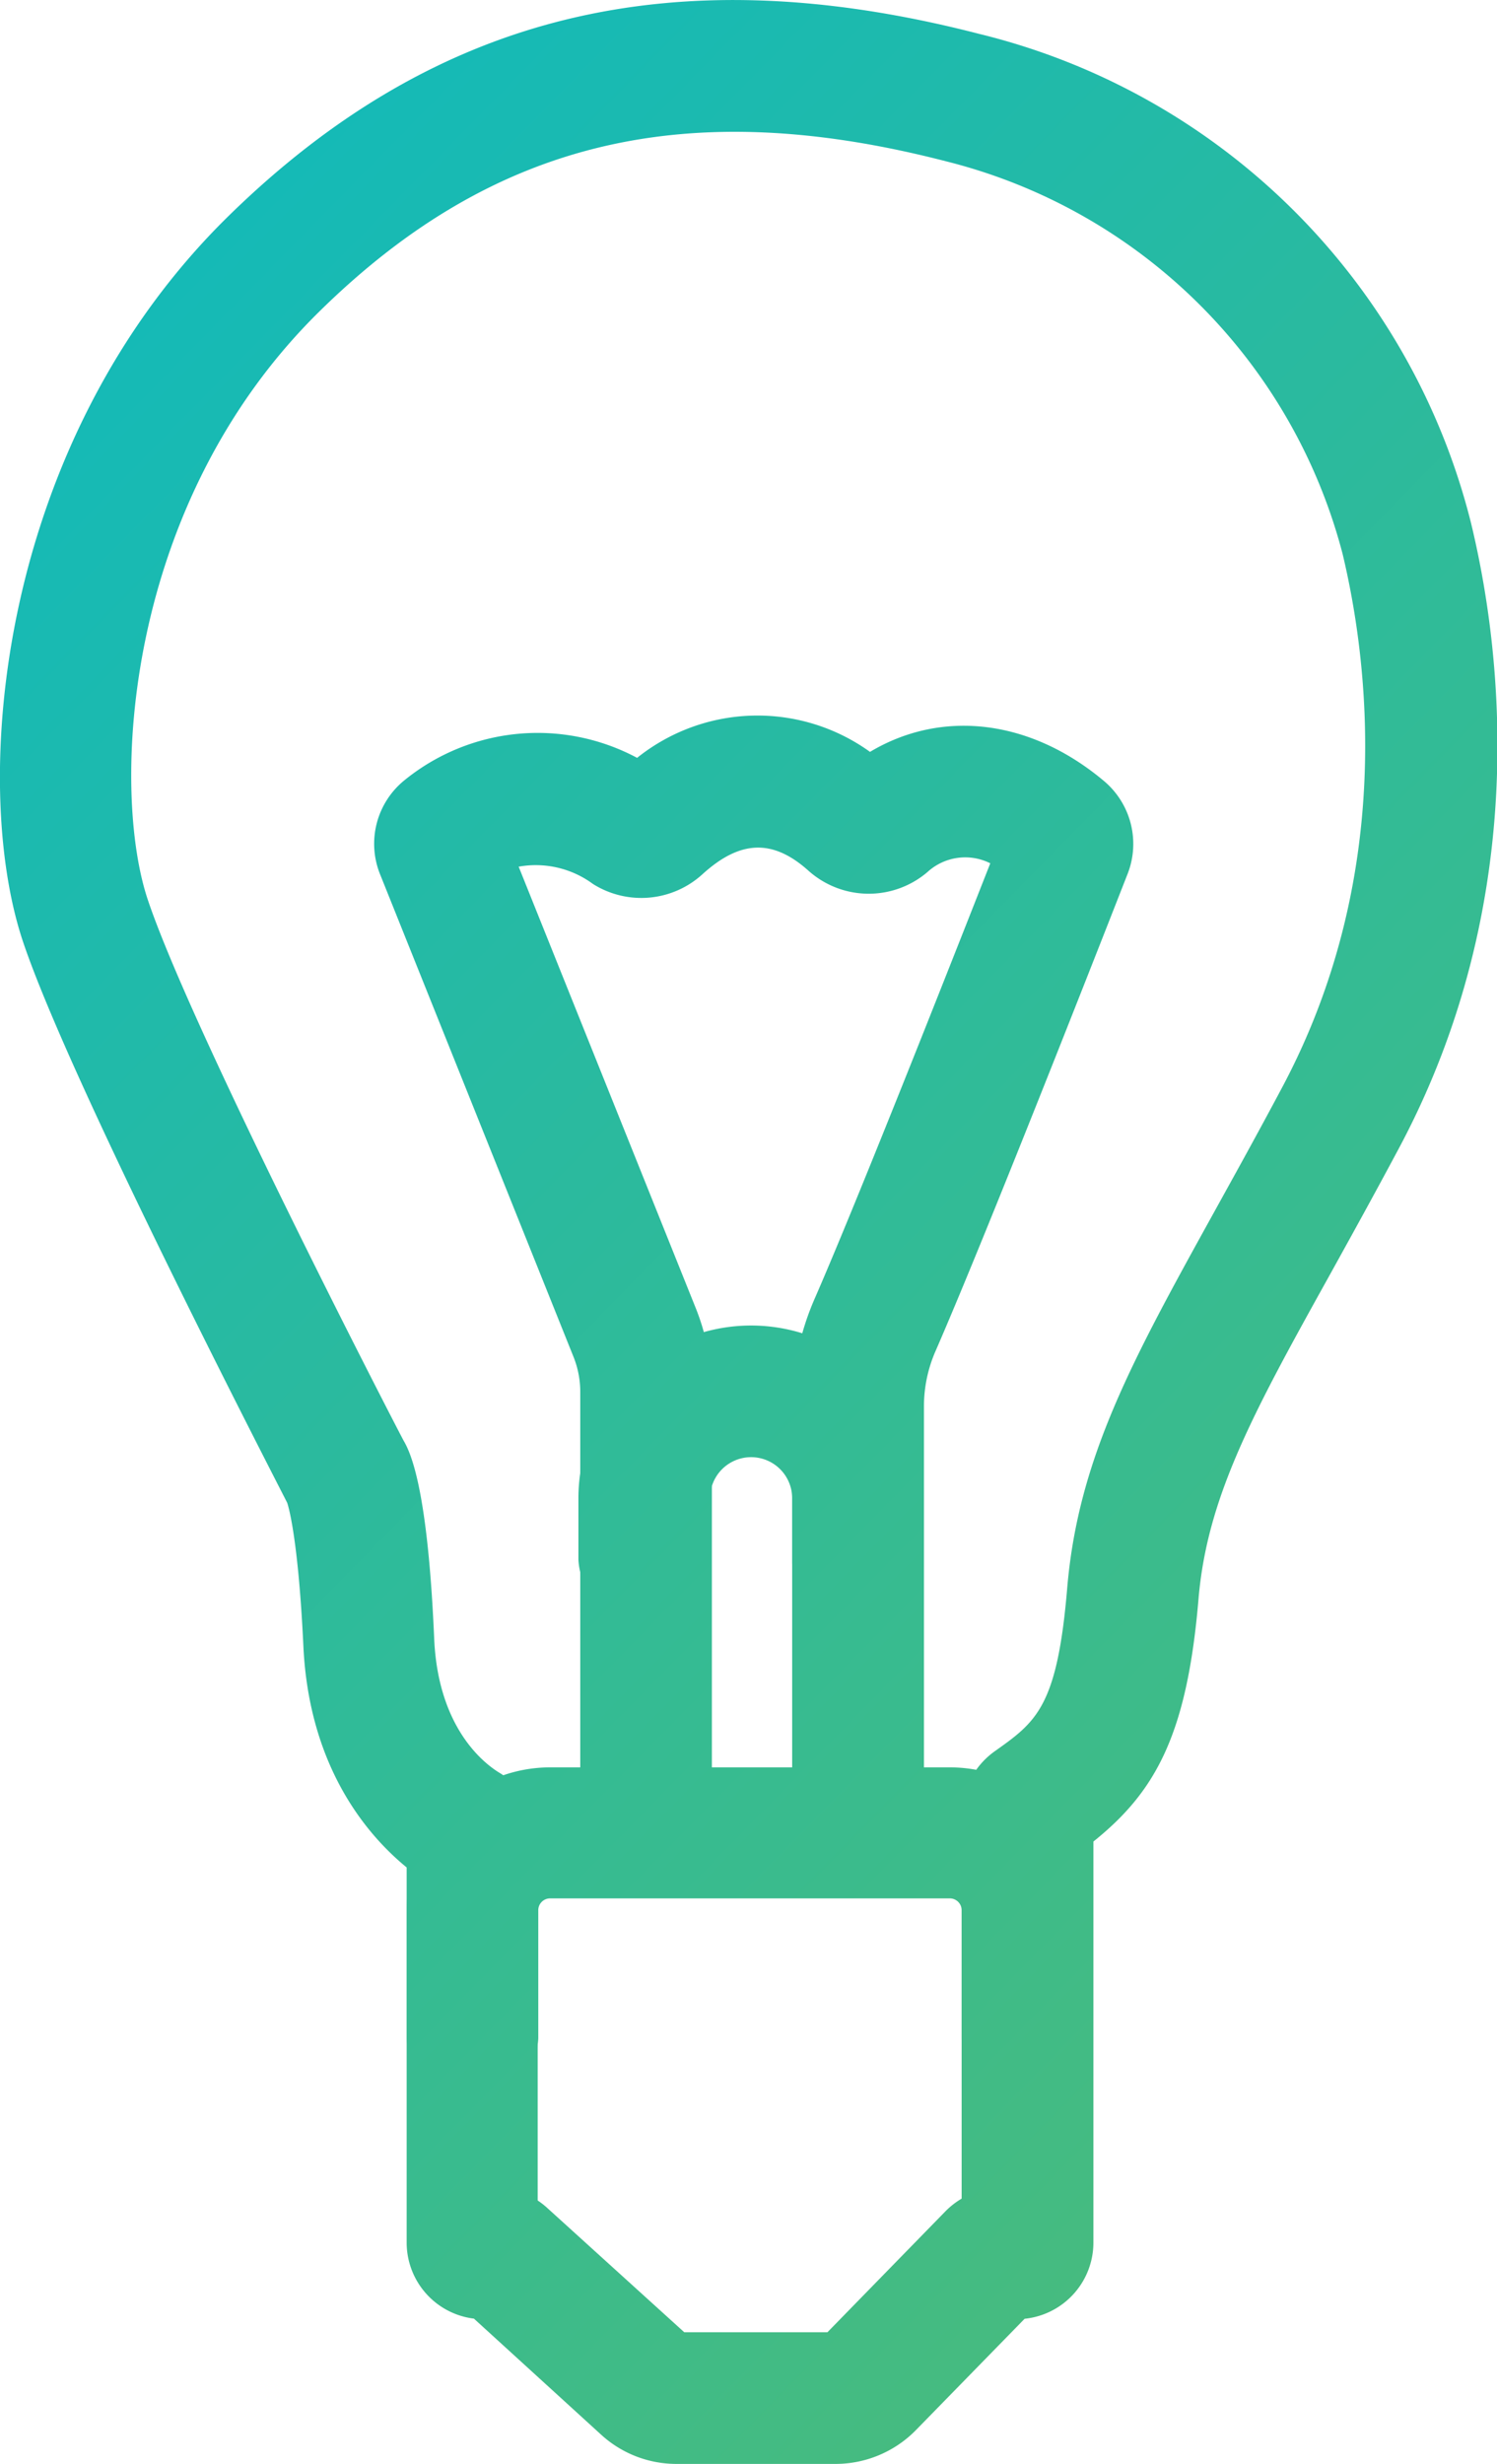 <svg id="Layer_1" data-name="Layer 1" xmlns="http://www.w3.org/2000/svg" xmlns:xlink="http://www.w3.org/1999/xlink" viewBox="0 0 97.7 160.77"><defs><style>.cls-1{fill:url(#linear-gradient);}.cls-2{fill:url(#linear-gradient-2);}.cls-3{fill:url(#linear-gradient-3);}.cls-4{fill:url(#linear-gradient-4);}</style><linearGradient id="linear-gradient" x1="-39.76" y1="-12.18" x2="138.83" y2="162.69" gradientUnits="userSpaceOnUse"><stop offset="0" stop-color="#00bace"/><stop offset="1" stop-color="#5bbb68"/></linearGradient><linearGradient id="linear-gradient-2" x1="-66.28" y1="14.91" x2="112.31" y2="189.78" xlink:href="#linear-gradient"/><linearGradient id="linear-gradient-3" x1="-42.54" y1="-9.34" x2="136.05" y2="165.53" xlink:href="#linear-gradient"/><linearGradient id="linear-gradient-4" x1="-51.52" y1="-0.16" x2="127.07" y2="174.7" xlink:href="#linear-gradient"/></defs><title>lightbulb</title><path class="cls-1" d="M54.55,160.77H44.15a7.28,7.28,0,0,1-4.92-1.91l-8.3-7.57a5,5,0,0,1-4.39-4.94v-24.5c-2.53-2.07-6.37-6.49-6.74-14.44-.32-6.73-.93-9-1.06-9.36C17.7,96,4.62,70.68,1.52,61.5-2,51.11-.16,28.85,14.93,14.08,28.45.85,44-2.92,63.86,2.2A43.79,43.79,0,0,1,96,34.11c2,8.25,4,24.54-4.72,40.85-1.63,3.05-3.15,5.8-4.49,8.22-5,9-8,14.47-8.57,21.14-.75,8.94-2.85,12.62-6.86,15.84v26.19a5,5,0,0,1-4.49,4.95l-7.1,7.27A7.35,7.35,0,0,1,54.55,160.77Zm-9.89-8.59H54l7.69-7.88a5.16,5.16,0,0,1,1.07-.84v-25a5.15,5.15,0,0,1,2.16-4.19c2.72-1.93,4.08-2.9,4.73-10.65.72-8.49,4.26-14.89,9.61-24.57,1.32-2.39,2.83-5.11,4.42-8.1,7.36-13.82,5.63-27.75,3.94-34.82A35.69,35.69,0,0,0,61.72,10.52c-16.89-4.36-29.47-1.36-40.77,9.7C8,32.85,7.22,51.55,9.66,58.75,12.49,67.15,25.22,91.88,26.34,94c.51.86,1.59,3.36,2,13,.28,5.85,3.33,8.11,4.25,8.67a5.17,5.17,0,0,1,2.5,4.41v23.5a5.24,5.24,0,0,1,.66.52ZM30,150.43h0ZM19,98.51h0Z"/><path class="cls-2" d="M67.06,137.26a4.3,4.3,0,0,1-4.3-4.3v-8.32a.77.77,0,0,0-.77-.77H35.9a.77.77,0,0,0-.77.77V133a4.3,4.3,0,0,1-8.59,0v-8.32a9.37,9.37,0,0,1,9.36-9.36H62a9.37,9.37,0,0,1,9.36,9.36V133A4.3,4.3,0,0,1,67.06,137.26Z"/><path class="cls-3" d="M56,123.79a4.3,4.3,0,0,1-4.3-4.3V91.78a17.56,17.56,0,0,1,1.48-7.07c1.39-3.18,4.5-10.69,11.45-28.38a3.65,3.65,0,0,0-4.1.57,5.9,5.9,0,0,1-7.76-.08c-2.34-2.1-4.47-2-6.91.21a5.92,5.92,0,0,1-7.16.65,6.29,6.29,0,0,0-4.85-1.13L45.39,85.31a14.69,14.69,0,0,1,1.07,5.51V119.5a4.3,4.3,0,0,1-8.59,0V90.82a6.16,6.16,0,0,0-.45-2.31L24.81,57.06a5.33,5.33,0,0,1,1.6-6.16,13.77,13.77,0,0,1,15.17-1.45,12.56,12.56,0,0,1,15.2-.39c4.68-2.8,10.47-2.14,15.28,1.91A5.36,5.36,0,0,1,73.6,57C65.92,76.61,62.54,84.76,61.06,88.15a9,9,0,0,0-.76,3.63V119.5A4.3,4.3,0,0,1,56,123.79Z"/><path class="cls-4" d="M56,106.22a4.3,4.3,0,0,1-4.3-4.3V97.76a2.68,2.68,0,1,0-5.36,0v4a4.3,4.3,0,0,1-8.59,0v-4a11.27,11.27,0,0,1,22.54,0v4.16A4.3,4.3,0,0,1,56,106.22Z"/></svg>